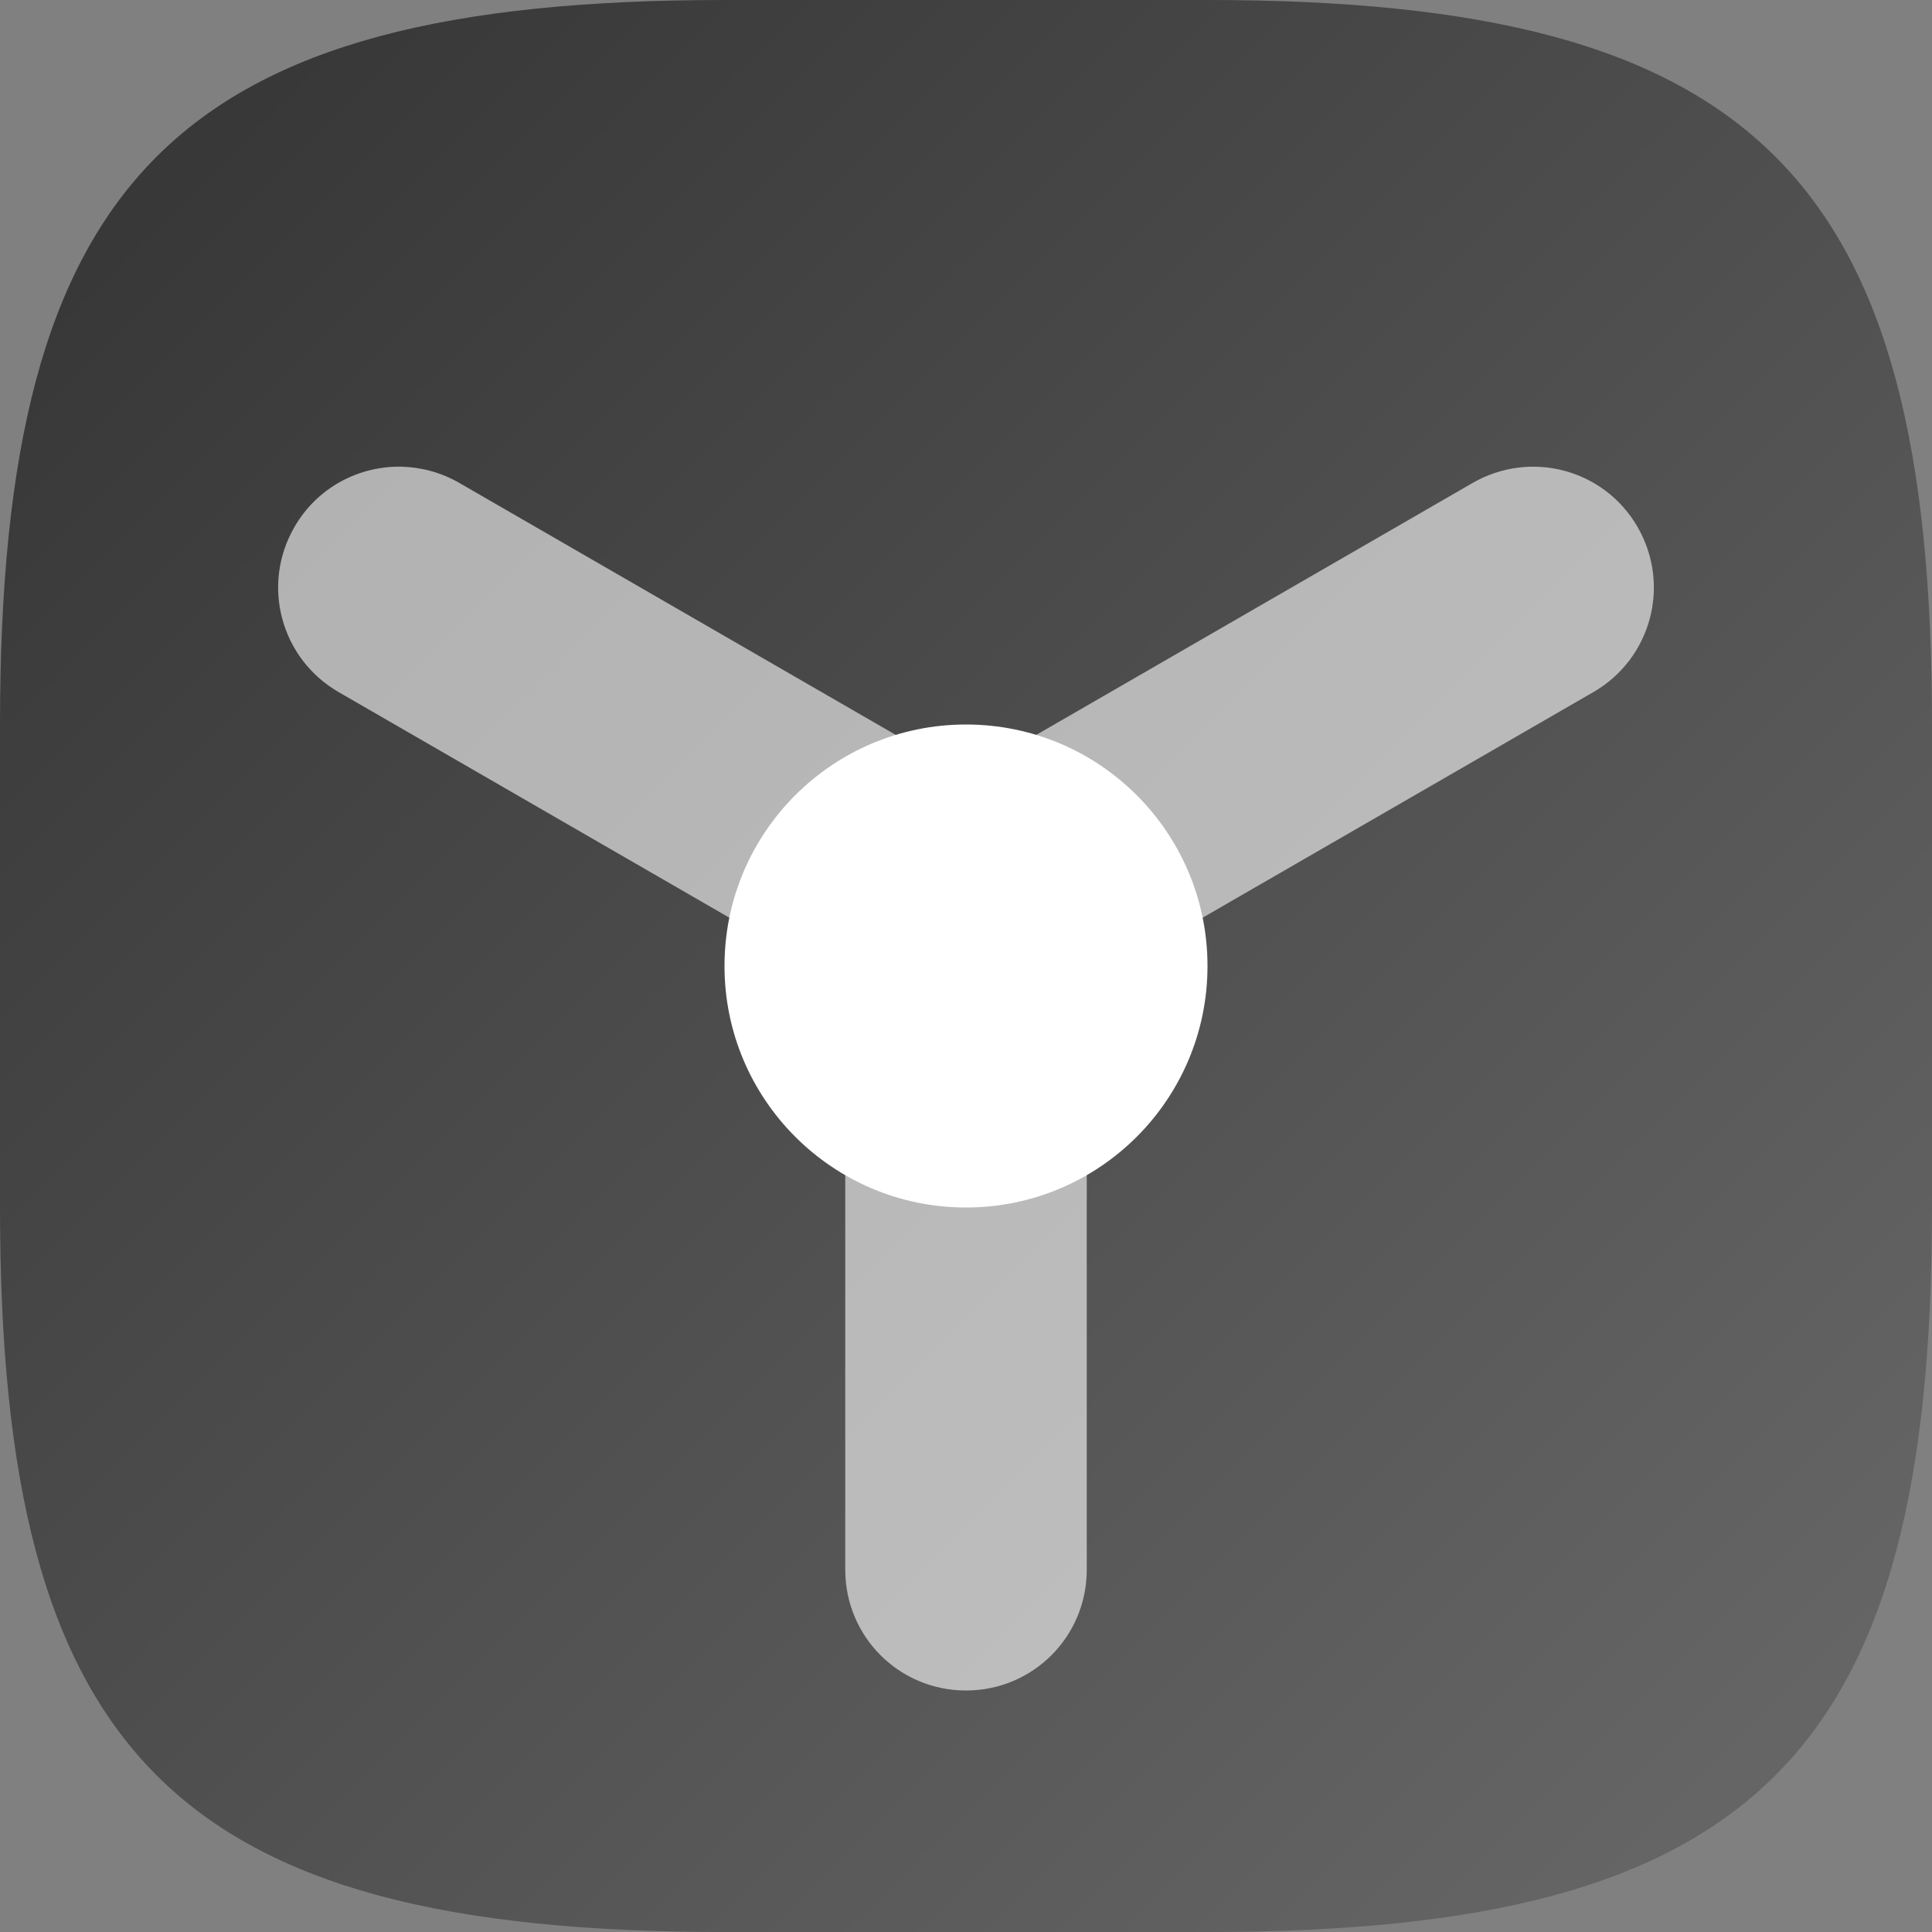 <?xml version="1.0" encoding="UTF-8" standalone="no"?>
<!-- Created with Inkscape (http://www.inkscape.org/) -->

<svg
   width="16"
   height="16"
   viewBox="0 0 16 16"
   version="1.1"
   id="svg5"
   inkscape:version="1.2.1 (9c6d41e410, 2022-07-14)"
   sodipodi:docname="deja-dup.svg"
   xmlns:inkscape="http://www.inkscape.org/namespaces/inkscape"
   xmlns:sodipodi="http://sodipodi.sourceforge.net/DTD/sodipodi-0.dtd"
   xmlns:xlink="http://www.w3.org/1999/xlink"
   xmlns="http://www.w3.org/2000/svg"
   xmlns:svg="http://www.w3.org/2000/svg">
  <rect x="0" y="0" width="16" height="16" fill="#808080" stroke="none"/>
  <sodipodi:namedview
     id="namedview7"
     pagecolor="#ffffff"
     bordercolor="#000000"
     borderopacity="0.25"
     inkscape:showpageshadow="2"
     inkscape:pageopacity="0.0"
     inkscape:pagecheckerboard="0"
     inkscape:deskcolor="#d1d1d1"
     inkscape:document-units="px"
     showgrid="false"
     inkscape:zoom="18.075417"
     inkscape:cx="5.6706852"
     inkscape:cy="4.3152531"
     inkscape:window-width="1920"
     inkscape:window-height="1004"
     inkscape:window-x="0"
     inkscape:window-y="0"
     inkscape:window-maximized="1"
     inkscape:current-layer="svg5" />
  <defs
     id="defs2">
    <linearGradient
       inkscape:collect="always"
       xlink:href="#linearGradient1768"
       id="linearGradient1091"
       x1="0"
       y1="0"
       x2="16"
       y2="16"
       gradientUnits="userSpaceOnUse" />
    <linearGradient
       inkscape:collect="always"
       id="linearGradient1768">
      <stop
         style="stop-color:#333333;stop-opacity:1;"
         offset="0"
         id="stop1764" />
      <stop
         style="stop-color:#6a6a6a;stop-opacity:1;"
         offset="1"
         id="stop1766" />
    </linearGradient>
  </defs>
  <path
     id="path530"
     style="fill:url(#linearGradient1091);fill-opacity:1.0;stroke-width:0.5;stroke-linecap:round;stroke-linejoin:round"
     d="M 6 0 C 1.449 0 0 1.47 0 6 L 0 10 C 0 14.53 1.449 16 6 16 L 10 16 C 14.551 16 16 14.53 16 10 L 16 6 C 16 1.47 14.551 0 10 0 L 6 0 z " />
  <path
     id="rect290"
     style="fill:#ffffff;fill-opacity:1;stroke-width:2;stroke-linecap:round;stroke-linejoin:round;opacity:0.6"
     d="M 3.33 3.865 C 2.976 3.856 2.628 4.035 2.438 4.365 C 2.161 4.845 2.325 5.455 2.805 5.732 L 7 8.154 L 7 13 C 7 13.554 7.446 14 8 14 C 8.554 14 9 13.554 9 13 L 9 8.154 L 13.195 5.732 C 13.675 5.455 13.839 4.845 13.562 4.365 C 13.286 3.885 12.675 3.723 12.195 4 L 8 6.422 L 3.805 4 C 3.655 3.913 3.491 3.87 3.33 3.865 z " />
  <circle
     style="fill:#ffffff;fill-opacity:1;stroke-width:2;stroke-linecap:round;stroke-linejoin:round"
     id="path1350"
     cx="8"
     cy="8"
     r="2" />
</svg>
